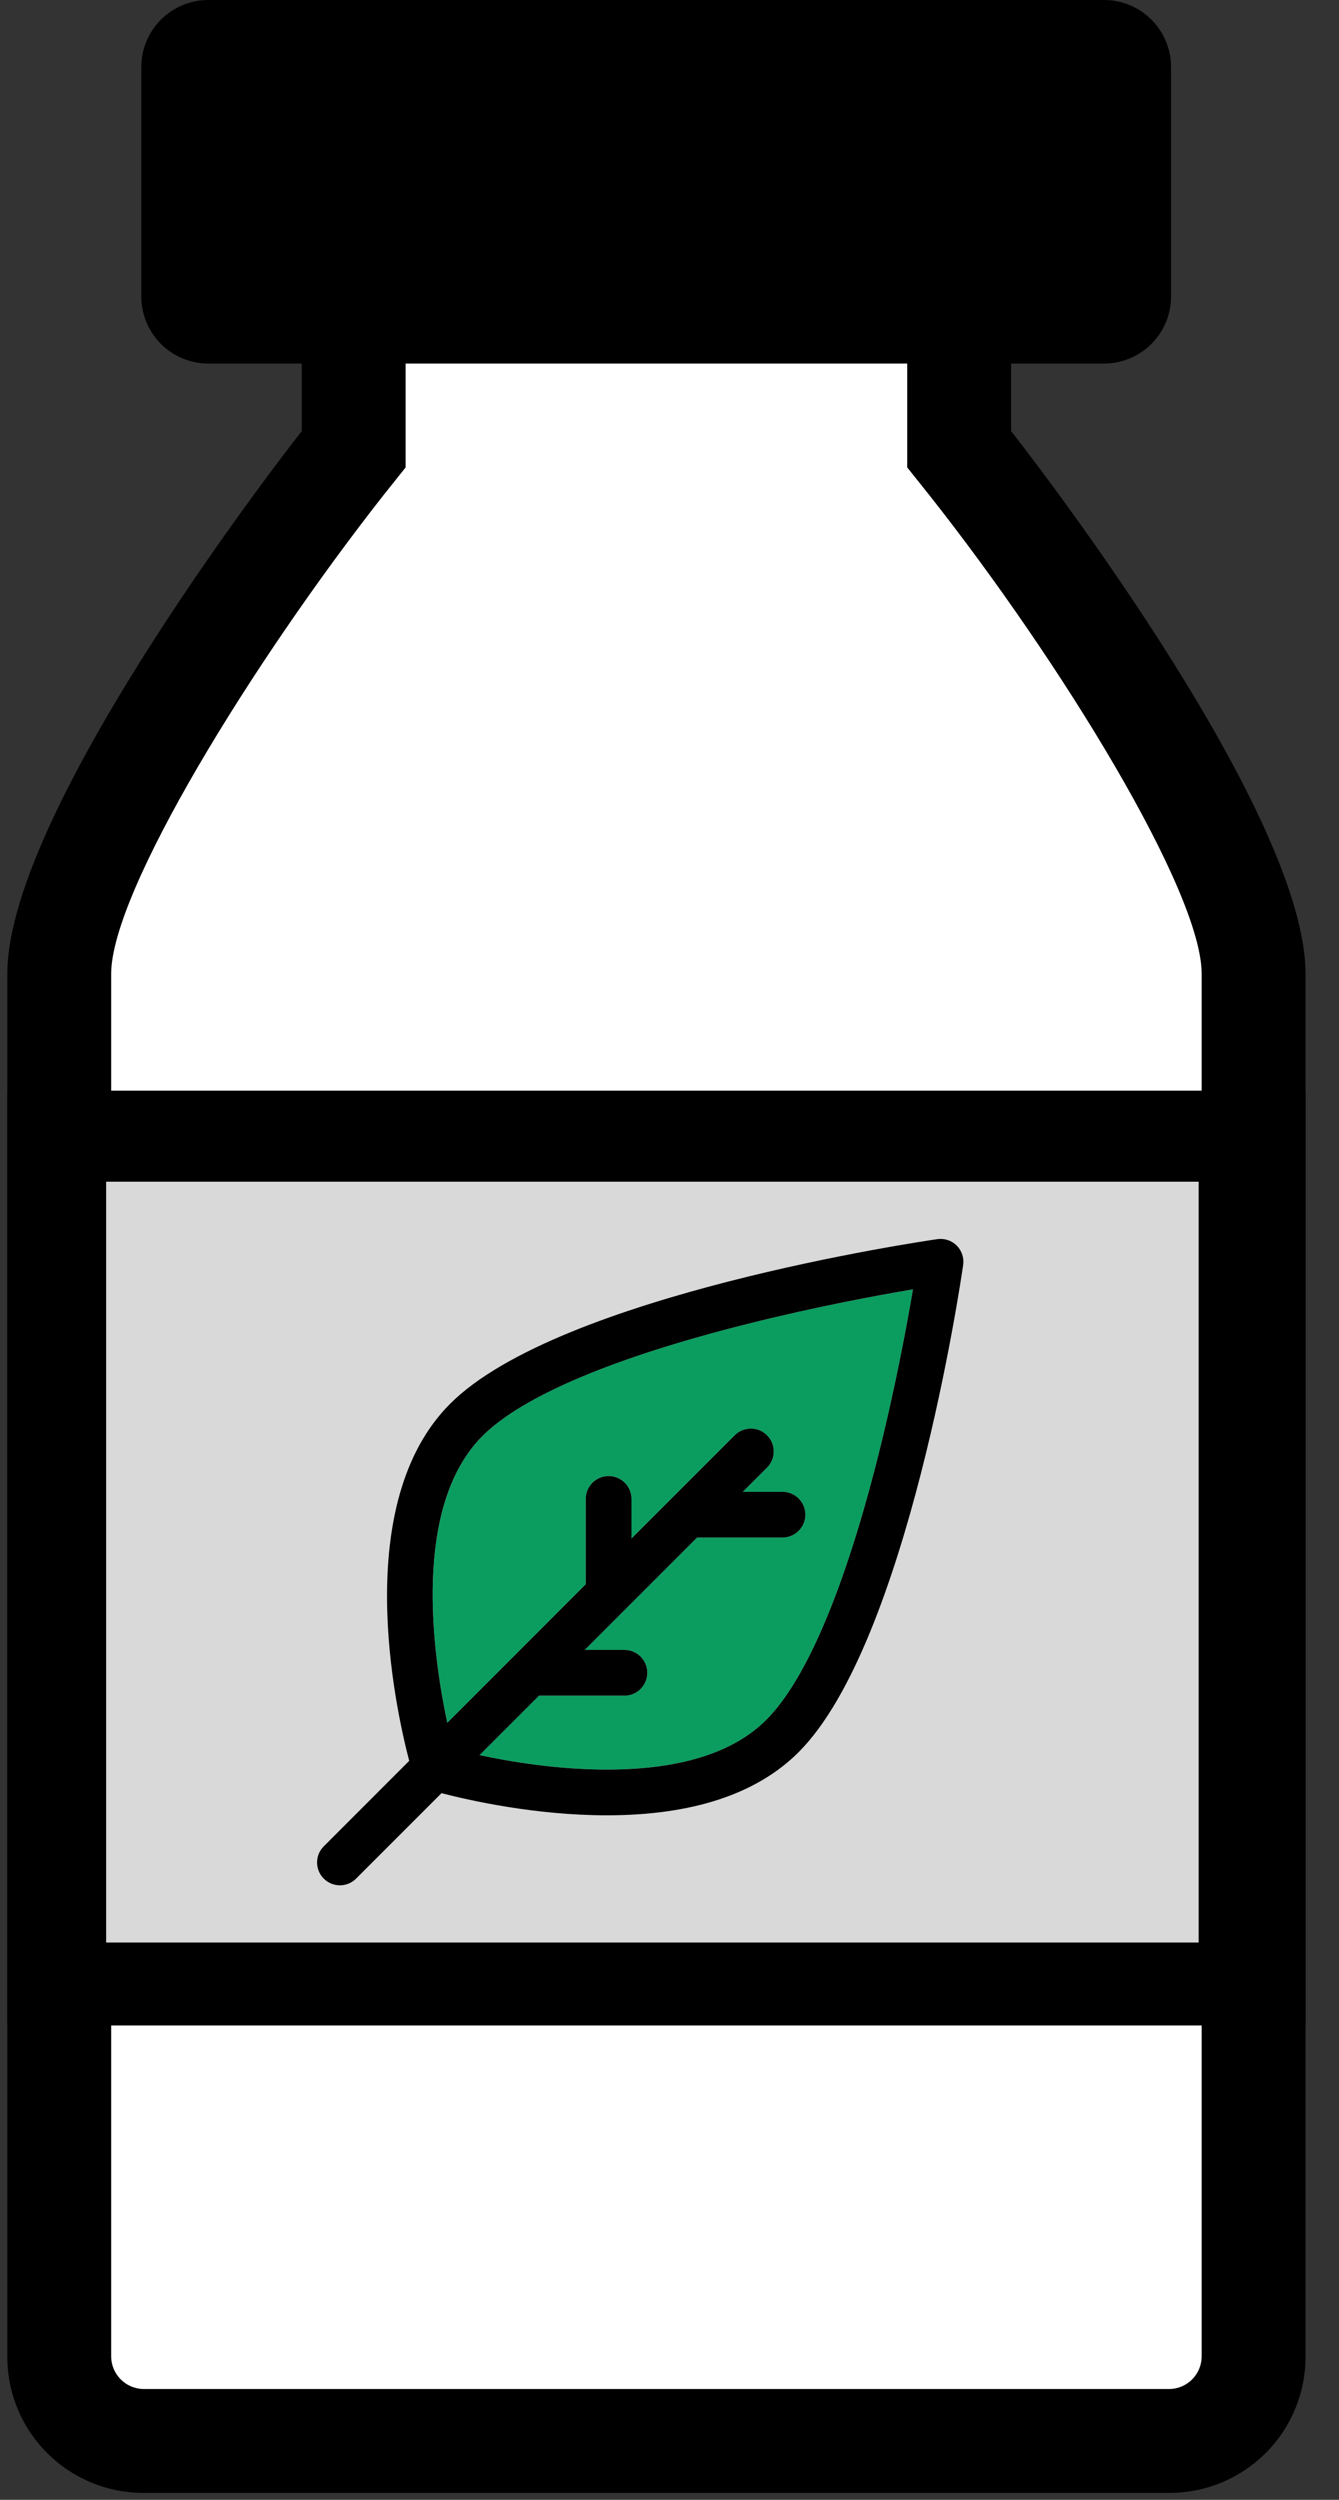 <svg width="30" height="56" viewBox="0 0 30 56" fill="none" xmlns="http://www.w3.org/2000/svg">
<rect x="0" y="0" width="30" height="56" fill="#333333" stroke="none"/>
<path d="M3.212 54.682C2.713 54.678 2.236 54.479 1.883 54.126C1.53 53.773 1.331 53.296 1.327 52.797V21.814C1.327 19.348 5.213 13.496 7.668 10.378L7.913 10.064V5.968H21.49V10.064L21.734 10.378C24.201 13.496 28.087 19.348 28.087 21.814V52.797C28.084 53.298 27.882 53.777 27.527 54.13C27.172 54.483 26.691 54.682 26.19 54.682H3.212Z" fill="white"/>
<path d="M20.326 7.132V10.471L20.827 11.099C23.759 14.811 26.923 19.965 26.923 21.814V52.797C26.92 52.987 26.843 53.169 26.709 53.303C26.574 53.438 26.392 53.515 26.202 53.518H3.212C3.022 53.515 2.84 53.438 2.706 53.303C2.571 53.169 2.494 52.987 2.491 52.797V21.814C2.491 19.976 5.655 14.834 8.587 11.099L9.088 10.471V7.132H20.338M22.665 4.805H6.761V9.657C6.761 9.657 0.164 18.022 0.164 21.814V52.797C0.164 53.605 0.485 54.381 1.057 54.952C1.629 55.524 2.404 55.845 3.212 55.845H26.19C26.591 55.846 26.989 55.769 27.36 55.616C27.731 55.464 28.069 55.239 28.353 54.956C28.637 54.673 28.863 54.337 29.017 53.966C29.171 53.595 29.25 53.198 29.25 52.797V21.814C29.25 18.022 22.653 9.657 22.653 9.657V4.805H22.665Z" fill="black"/>
<path d="M4.329 1.163H25.073V6.981H4.329V1.163Z" fill="black"/>
<path d="M23.922 2.327V5.817H5.493V2.327H23.922ZM24.747 0H4.667C4.269 0 3.887 0.158 3.605 0.44C3.324 0.721 3.166 1.103 3.166 1.501V6.643C3.166 7.041 3.324 7.423 3.605 7.704C3.887 7.986 4.269 8.144 4.667 8.144H24.736C25.134 8.144 25.516 7.986 25.797 7.704C26.079 7.423 26.237 7.041 26.237 6.643V1.501C26.237 1.103 26.079 0.721 25.797 0.44C25.516 0.158 25.134 1.44639e-08 24.736 0L24.747 0Z" fill="black"/>
<path d="M1.327 25.596H28.087V44.211H1.327V25.596Z" fill="black"/>
<path d="M26.923 26.759V43.047H2.491V26.759H26.923ZM29.25 24.432H0.164V45.374H29.25V24.432Z" fill="black"/>
<rect x="2.378" y="26.472" width="24.477" height="17.044" fill="#D9D9D9"/>
<g clip-path="url(#clip0_17_124)">
<path d="M10.811 32.168C9.232 33.748 9.689 37.034 10.021 38.593L13.124 35.49V33.577C13.124 33.294 13.353 33.065 13.636 33.065C13.919 33.065 14.148 33.294 14.148 33.577V34.466L16.462 32.153C16.662 31.953 16.985 31.953 17.185 32.153C17.385 32.352 17.385 32.677 17.185 32.877L16.642 33.419H17.532C17.814 33.419 18.044 33.648 18.044 33.931C18.044 34.214 17.814 34.443 17.532 34.443H15.619L13.101 36.961L13.991 36.961C14.273 36.961 14.502 37.19 14.502 37.472C14.502 37.755 14.273 37.984 13.991 37.984H12.077L10.744 39.318C11.446 39.468 12.5 39.642 13.596 39.642C15.228 39.642 16.43 39.267 17.17 38.527C18.063 37.634 18.932 35.578 19.684 32.581C20.061 31.077 20.32 29.68 20.455 28.883C19.658 29.018 18.261 29.277 16.757 29.654C13.76 30.406 11.704 31.275 10.811 32.168Z" fill="#0B9D60"/>
<path d="M7.254 41.361C7.054 41.56 7.054 41.885 7.254 42.084C7.354 42.184 7.485 42.234 7.616 42.234C7.747 42.234 7.878 42.184 7.978 42.084L9.892 40.17C10.509 40.33 11.994 40.666 13.596 40.666C15.509 40.666 16.955 40.19 17.893 39.251C20.333 36.812 21.53 28.683 21.579 28.339C21.602 28.179 21.549 28.017 21.435 27.903C21.32 27.789 21.16 27.736 21 27.759C20.655 27.809 12.526 29.006 10.087 31.445C7.856 33.675 8.85 38.228 9.168 39.446L7.254 41.361ZM10.021 38.594C9.689 37.034 9.232 33.748 10.81 32.168C11.704 31.275 13.76 30.406 16.757 29.655C18.261 29.277 19.657 29.018 20.455 28.883C20.32 29.68 20.061 31.077 19.684 32.581C18.932 35.578 18.063 37.634 17.169 38.527C16.43 39.267 15.227 39.642 13.596 39.642C12.5 39.642 11.446 39.468 10.744 39.318L12.077 37.985H13.991C14.273 37.985 14.502 37.755 14.502 37.473C14.502 37.19 14.273 36.961 13.991 36.961L13.101 36.961L15.619 34.443H17.532C17.814 34.443 18.044 34.214 18.044 33.931C18.044 33.649 17.814 33.419 17.532 33.419H16.642L17.185 32.877C17.385 32.677 17.385 32.353 17.185 32.153C16.985 31.953 16.661 31.953 16.461 32.153L14.148 34.466V33.578C14.148 33.295 13.919 33.066 13.636 33.066C13.353 33.066 13.124 33.295 13.124 33.578V35.49L10.021 38.594Z" fill="black"/>
</g>
<defs>
<clipPath id="clip0_17_124">
<rect width="14.505" height="14.505" fill="white" transform="matrix(-1 0 0 1 21.597 27.741)"/>
</clipPath>
</defs>
</svg>
